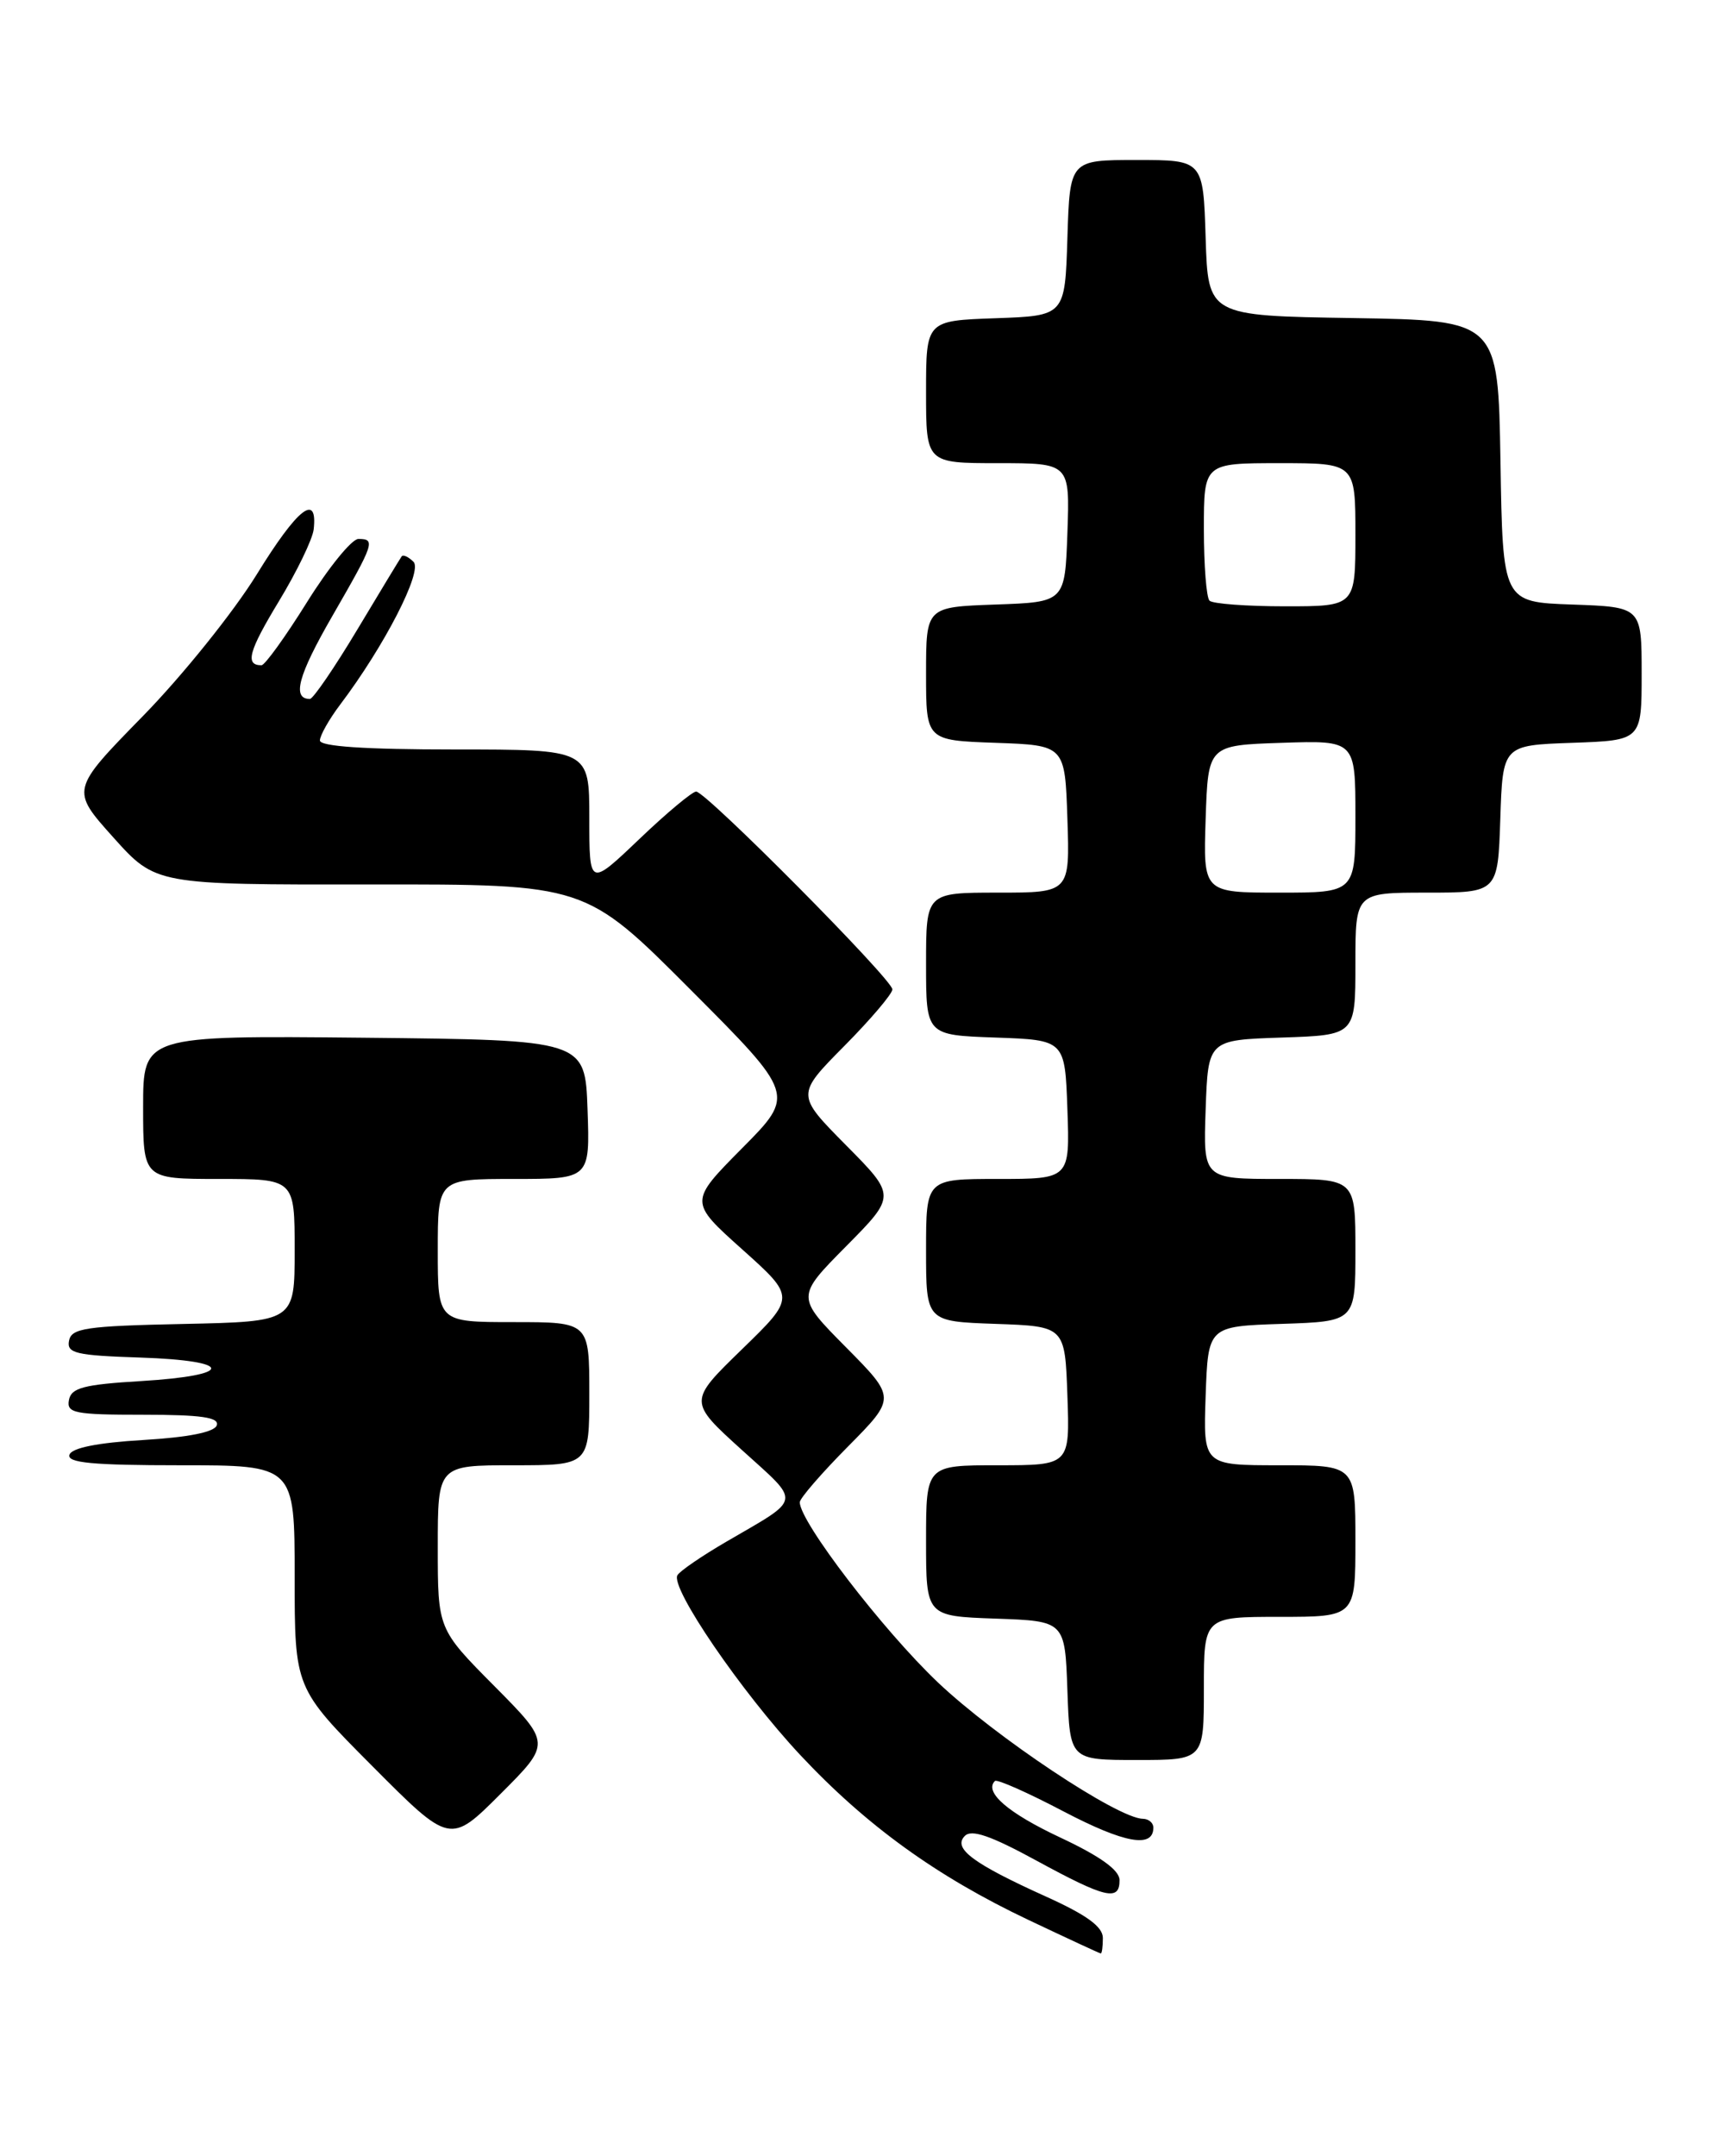 <?xml version="1.0" encoding="UTF-8" standalone="no"?>
<!DOCTYPE svg PUBLIC "-//W3C//DTD SVG 1.1//EN" "http://www.w3.org/Graphics/SVG/1.1/DTD/svg11.dtd" >
<svg xmlns="http://www.w3.org/2000/svg" xmlns:xlink="http://www.w3.org/1999/xlink" version="1.1" viewBox="0 0 203 256">
 <g >
 <path fill="currentColor"
d=" M 131.00 230.13 C 131.00 228.80 129.08 227.40 124.25 225.22 C 115.55 221.29 113.15 219.49 114.60 218.02 C 115.40 217.20 117.67 217.98 123.10 220.94 C 131.33 225.42 133.01 225.82 132.98 223.25 C 132.97 222.07 130.67 220.42 125.93 218.20 C 119.71 215.28 116.86 212.81 118.18 211.49 C 118.42 211.25 122.10 212.88 126.36 215.12 C 133.57 218.89 137.00 219.51 137.00 217.03 C 137.00 216.46 136.44 215.99 135.75 215.98 C 132.77 215.94 118.22 206.25 111.39 199.77 C 104.84 193.54 95.00 180.71 95.00 178.39 C 95.00 177.93 97.57 174.96 100.72 171.78 C 106.44 166.00 106.44 166.00 100.50 160.00 C 94.56 154.00 94.56 154.00 100.50 148.00 C 106.44 142.00 106.44 142.00 100.50 136.00 C 94.56 130.00 94.56 130.00 100.28 124.22 C 103.43 121.04 106.00 118.01 106.00 117.49 C 106.00 116.31 83.86 94.00 82.69 94.00 C 82.23 94.00 79.18 96.54 75.93 99.65 C 70.00 105.30 70.00 105.30 70.00 97.15 C 70.00 89.00 70.00 89.00 54.00 89.00 C 43.33 89.00 38.00 88.64 38.00 87.93 C 38.00 87.35 39.08 85.43 40.40 83.68 C 45.67 76.71 50.23 67.83 49.12 66.72 C 48.52 66.12 47.89 65.83 47.71 66.07 C 47.54 66.30 45.17 70.21 42.45 74.75 C 39.73 79.29 37.19 83.00 36.81 83.00 C 34.65 83.00 35.41 80.20 39.46 73.18 C 44.47 64.49 44.64 64.00 42.57 64.00 C 41.79 64.00 39.04 67.38 36.47 71.50 C 33.90 75.62 31.46 79.00 31.06 79.00 C 29.08 79.00 29.53 77.34 33.11 71.43 C 35.26 67.89 37.13 64.03 37.26 62.86 C 37.75 58.45 35.34 60.35 30.50 68.21 C 27.75 72.67 21.65 80.26 16.95 85.06 C 8.40 93.80 8.40 93.80 13.45 99.43 C 18.50 105.06 18.50 105.06 44.02 105.03 C 69.53 105.00 69.53 105.00 81.99 117.49 C 94.46 129.99 94.46 129.99 88.15 136.35 C 81.85 142.71 81.85 142.71 88.17 148.37 C 94.50 154.04 94.50 154.04 88.13 160.23 C 81.76 166.42 81.76 166.42 88.13 172.19 C 95.21 178.61 95.35 177.79 86.27 183.08 C 83.40 184.75 80.78 186.54 80.47 187.05 C 79.57 188.50 88.05 200.91 95.06 208.41 C 102.90 216.78 111.24 222.81 122.14 227.98 C 126.74 230.16 130.61 231.96 130.75 231.97 C 130.89 231.99 131.00 231.16 131.00 230.13 Z  M 58.73 200.23 C 52.00 193.45 52.00 193.45 52.00 183.72 C 52.00 174.00 52.00 174.00 61.00 174.00 C 70.00 174.00 70.00 174.00 70.00 165.50 C 70.00 157.00 70.00 157.00 61.00 157.00 C 52.00 157.00 52.00 157.00 52.00 148.50 C 52.00 140.00 52.00 140.00 61.04 140.00 C 70.08 140.00 70.08 140.00 69.79 131.75 C 69.50 123.50 69.50 123.50 43.25 123.23 C 17.00 122.97 17.00 122.97 17.00 131.48 C 17.00 140.00 17.00 140.00 26.00 140.00 C 35.00 140.00 35.00 140.00 35.00 148.47 C 35.00 156.94 35.00 156.94 21.76 157.22 C 10.20 157.46 8.48 157.72 8.20 159.21 C 7.91 160.70 8.99 160.96 16.68 161.21 C 27.84 161.58 27.90 163.33 16.77 164.00 C 9.94 164.41 8.46 164.80 8.19 166.25 C 7.89 167.81 8.83 168.00 17.01 168.00 C 23.89 168.00 26.06 168.31 25.75 169.25 C 25.49 170.06 22.41 170.68 17.00 171.00 C 11.59 171.32 8.51 171.94 8.25 172.75 C 7.93 173.71 11.00 174.00 21.42 174.00 C 35.00 174.00 35.00 174.00 35.00 187.23 C 35.00 200.46 35.00 200.46 44.24 209.74 C 53.47 219.01 53.47 219.01 59.47 213.01 C 65.46 207.02 65.46 207.02 58.73 200.23 Z  M 143.00 200.50 C 143.00 192.00 143.00 192.00 152.00 192.00 C 161.00 192.00 161.00 192.00 161.00 183.00 C 161.00 174.00 161.00 174.00 151.96 174.00 C 142.92 174.00 142.92 174.00 143.21 165.75 C 143.50 157.50 143.50 157.50 152.25 157.21 C 161.00 156.92 161.00 156.92 161.00 148.46 C 161.00 140.00 161.00 140.00 151.96 140.00 C 142.92 140.00 142.92 140.00 143.21 131.75 C 143.50 123.50 143.50 123.50 152.25 123.21 C 161.00 122.92 161.00 122.92 161.00 114.46 C 161.00 106.00 161.00 106.00 169.46 106.00 C 177.92 106.00 177.92 106.00 178.21 97.25 C 178.50 88.50 178.50 88.50 186.75 88.21 C 195.00 87.92 195.00 87.92 195.00 80.00 C 195.00 72.08 195.00 72.08 186.75 71.79 C 178.50 71.50 178.50 71.50 178.23 54.77 C 177.95 38.05 177.95 38.05 160.73 37.77 C 143.50 37.50 143.50 37.50 143.21 28.25 C 142.92 19.00 142.92 19.00 135.00 19.00 C 127.08 19.00 127.08 19.00 126.79 28.25 C 126.50 37.50 126.50 37.50 118.25 37.79 C 110.00 38.08 110.00 38.08 110.00 46.54 C 110.00 55.00 110.00 55.00 118.54 55.00 C 127.08 55.00 127.08 55.00 126.79 63.25 C 126.50 71.50 126.50 71.50 118.25 71.79 C 110.00 72.08 110.00 72.08 110.00 80.00 C 110.00 87.92 110.00 87.92 118.25 88.21 C 126.50 88.50 126.50 88.50 126.79 97.25 C 127.08 106.00 127.08 106.00 118.54 106.00 C 110.00 106.00 110.00 106.00 110.00 114.46 C 110.00 122.92 110.00 122.92 118.25 123.21 C 126.50 123.50 126.50 123.50 126.79 131.75 C 127.08 140.00 127.08 140.00 118.54 140.00 C 110.00 140.00 110.00 140.00 110.00 148.46 C 110.00 156.92 110.00 156.92 118.25 157.21 C 126.50 157.50 126.50 157.50 126.79 165.75 C 127.08 174.00 127.08 174.00 118.54 174.00 C 110.00 174.00 110.00 174.00 110.00 182.96 C 110.00 191.92 110.00 191.92 118.25 192.21 C 126.50 192.50 126.50 192.50 126.79 200.75 C 127.08 209.00 127.08 209.00 135.04 209.00 C 143.00 209.00 143.00 209.00 143.00 200.50 Z  M 143.21 97.25 C 143.50 88.50 143.50 88.50 152.25 88.21 C 161.00 87.92 161.00 87.92 161.00 96.96 C 161.00 106.00 161.00 106.00 151.96 106.00 C 142.92 106.00 142.92 106.00 143.21 97.25 Z  M 143.67 71.33 C 143.30 70.97 143.00 67.14 143.00 62.83 C 143.00 55.00 143.00 55.00 152.00 55.00 C 161.00 55.00 161.00 55.00 161.00 63.50 C 161.00 72.00 161.00 72.00 152.67 72.00 C 148.08 72.00 144.03 71.70 143.67 71.33 Z "/>
</g>
</svg>
